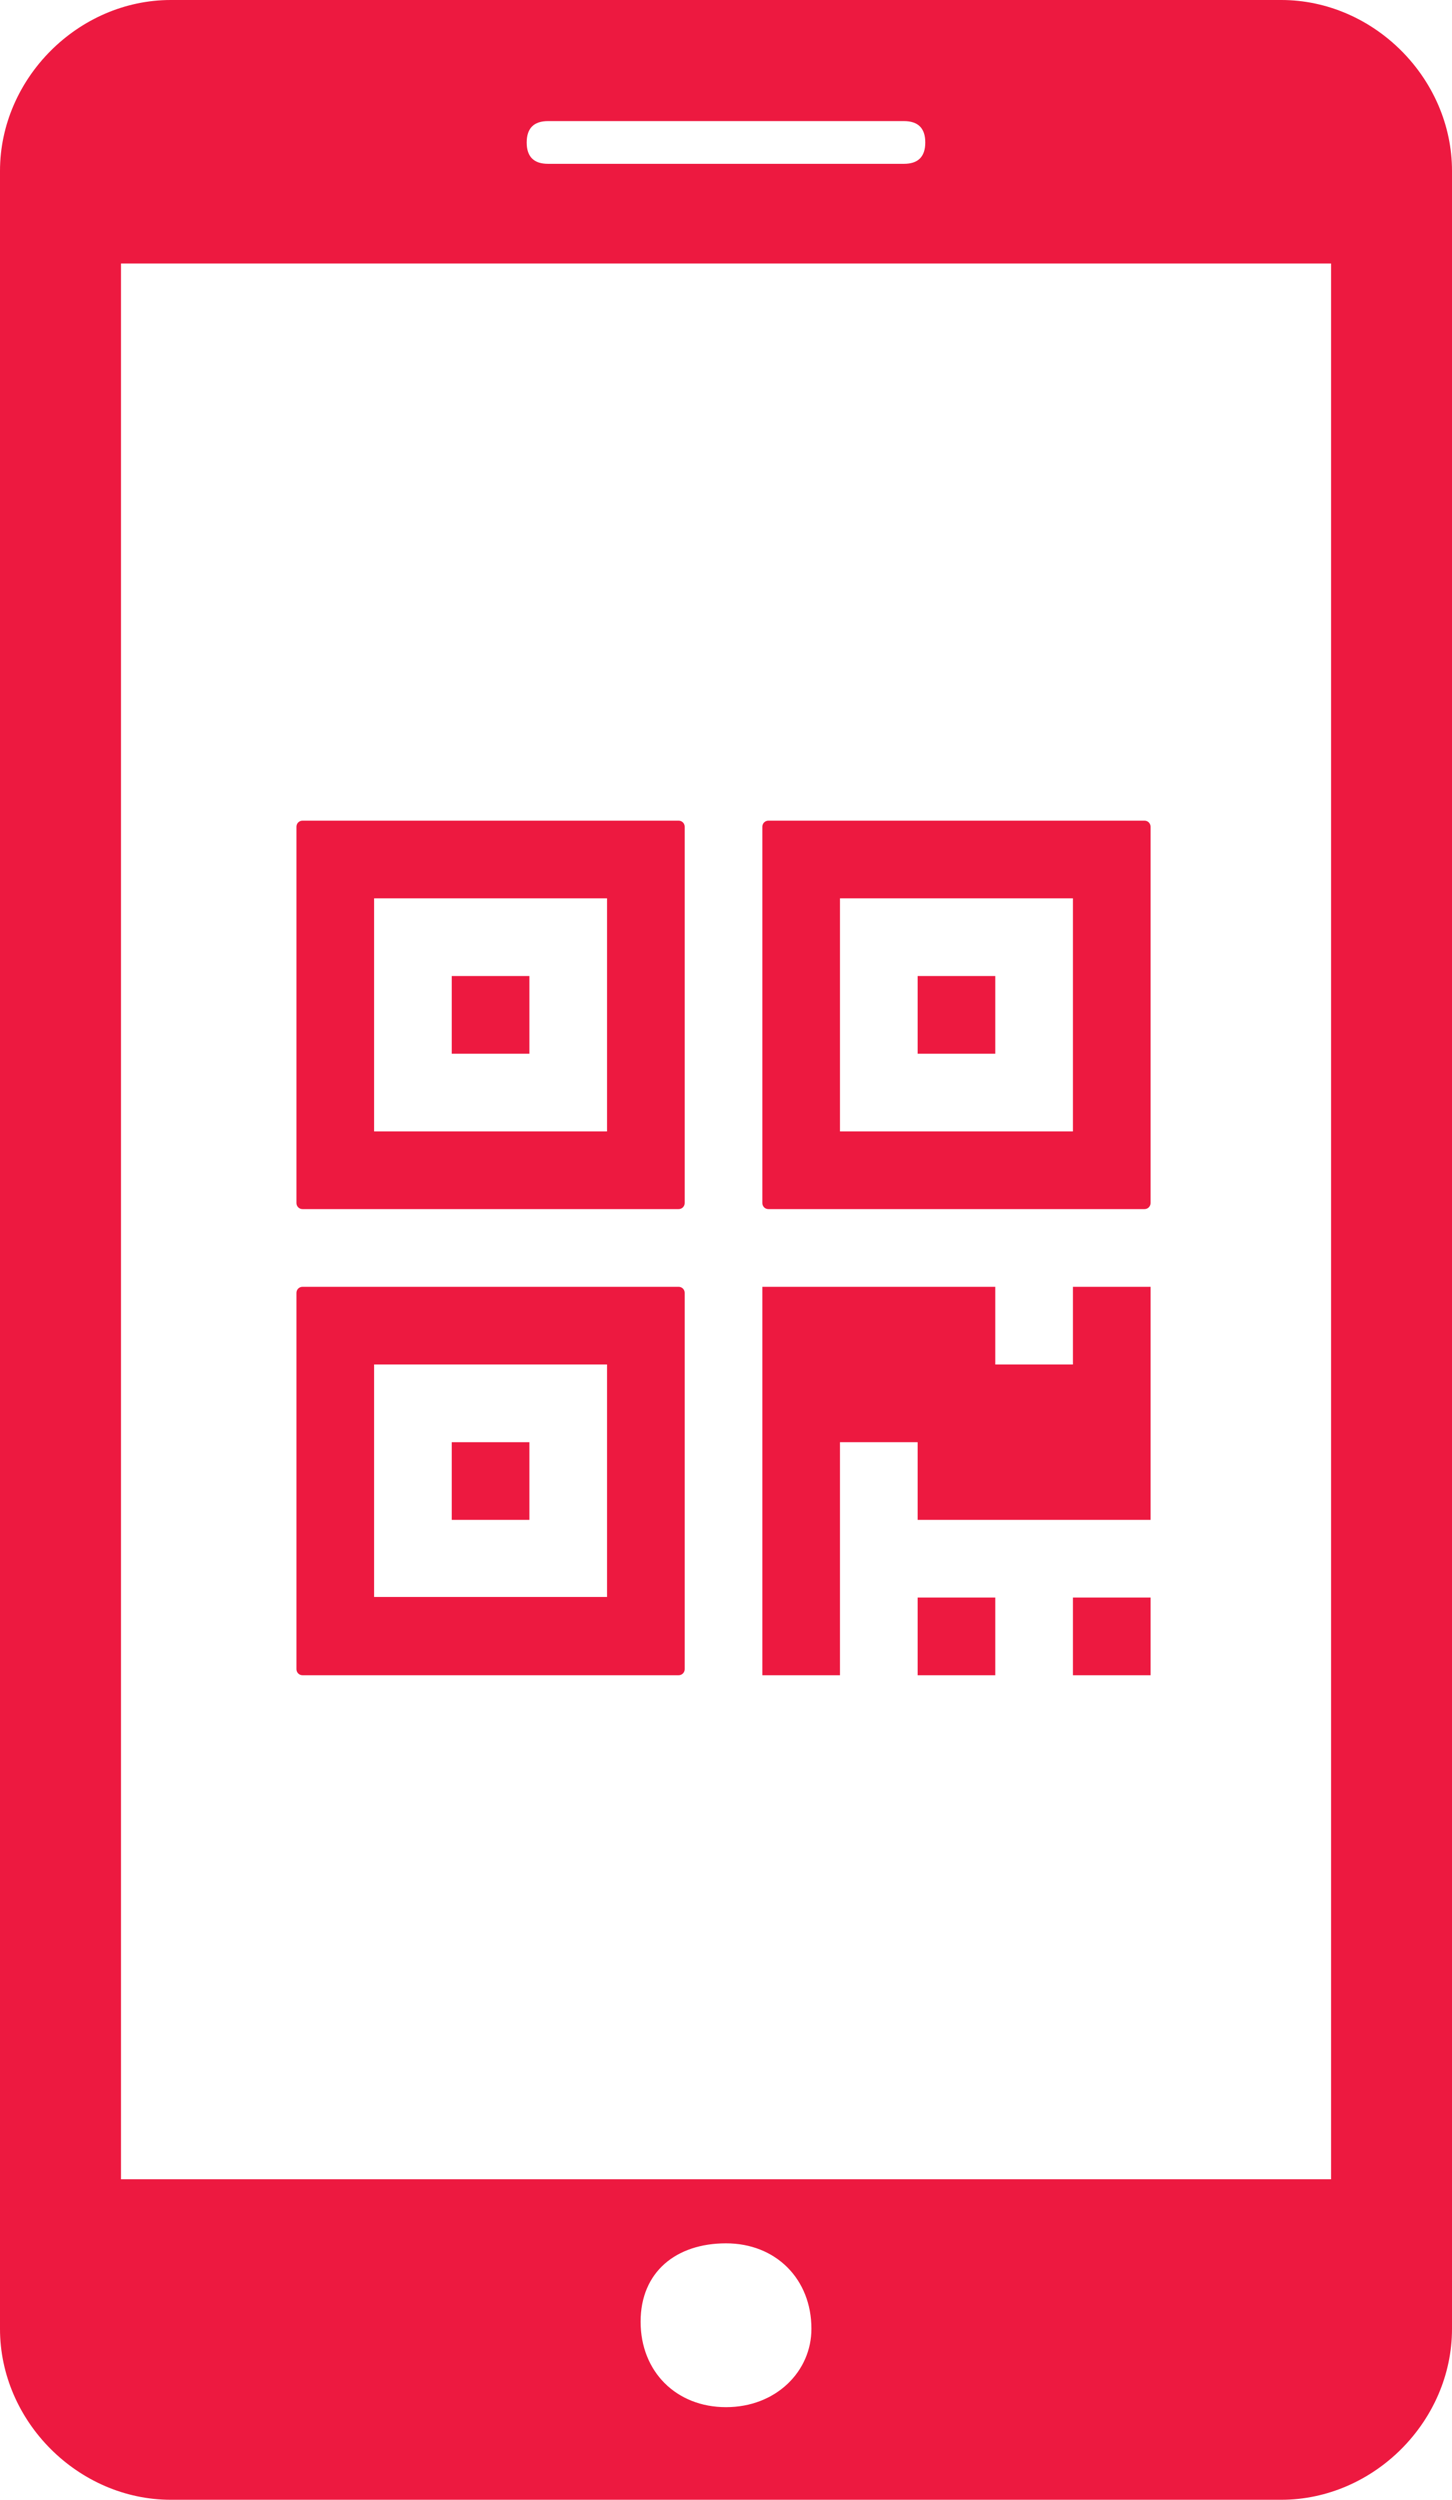 <svg width="240" height="413" viewBox="0 0 240 413" fill="none" xmlns="http://www.w3.org/2000/svg">
<path fill-rule="evenodd" clip-rule="evenodd" d="M28.236 0H211.775C227.064 0 240.005 12.941 240 28.236V384.725C240 400.019 227.053 412.955 211.769 412.955H28.236C12.947 412.955 0 400.019 0 384.725V28.236C0 12.941 12.947 0 28.236 0ZM149.41 20.006H90.585C88.237 20.006 87.066 21.182 87.055 23.535C87.055 25.888 88.237 27.065 90.585 27.065H149.41C151.758 27.065 152.939 25.888 152.939 23.535C152.939 21.182 151.758 20.006 149.41 20.006ZM105.885 383.538C105.885 391.779 111.772 397.656 120.003 397.656C128.233 397.656 134.121 391.779 134.121 384.709C134.121 376.479 128.233 370.591 120.003 370.591C111.767 370.591 105.885 375.302 105.885 383.538ZM20 360.008H220.01V43.53H20V360.008ZM87.504 251.078V238.244H74.669V251.078H87.504ZM87.504 174.072V161.238H74.669V174.072H87.504ZM164.51 174.072V161.238H151.675V174.072H164.51ZM100.338 263.812H61.835V225.409H100.338V263.812ZM100.338 186.907H61.835V148.404H100.338V186.907ZM177.344 186.907H138.841V148.404H177.344V186.907ZM113.172 213.575C113.172 213.023 112.724 212.575 112.172 212.575H50C49.448 212.575 49 213.023 49 213.575V275.747C49 276.299 49.448 276.747 50 276.747H112.172C112.724 276.747 113.172 276.299 113.172 275.747V213.575ZM164.51 276.746V263.912H151.675V276.746H164.51ZM190.178 276.746V263.912H177.344V276.746H190.178ZM190.178 251.079V212.575H177.344V225.41H164.509V212.575H126.006V276.747H138.84V238.244H151.675V251.079H190.178ZM113.172 136.569C113.172 136.017 112.724 135.569 112.172 135.569H50C49.448 135.569 49 136.017 49 136.569V198.741C49 199.293 49.448 199.741 50 199.741H112.172C112.724 199.741 113.172 199.293 113.172 198.741V136.569ZM190.178 136.569C190.178 136.017 189.73 135.569 189.178 135.569H127.006C126.454 135.569 126.006 136.017 126.006 136.569V198.741C126.006 199.293 126.454 199.741 127.006 199.741H189.178C189.73 199.741 190.178 199.293 190.178 198.741V136.569Z" fill="#ED1940"/>
</svg>
